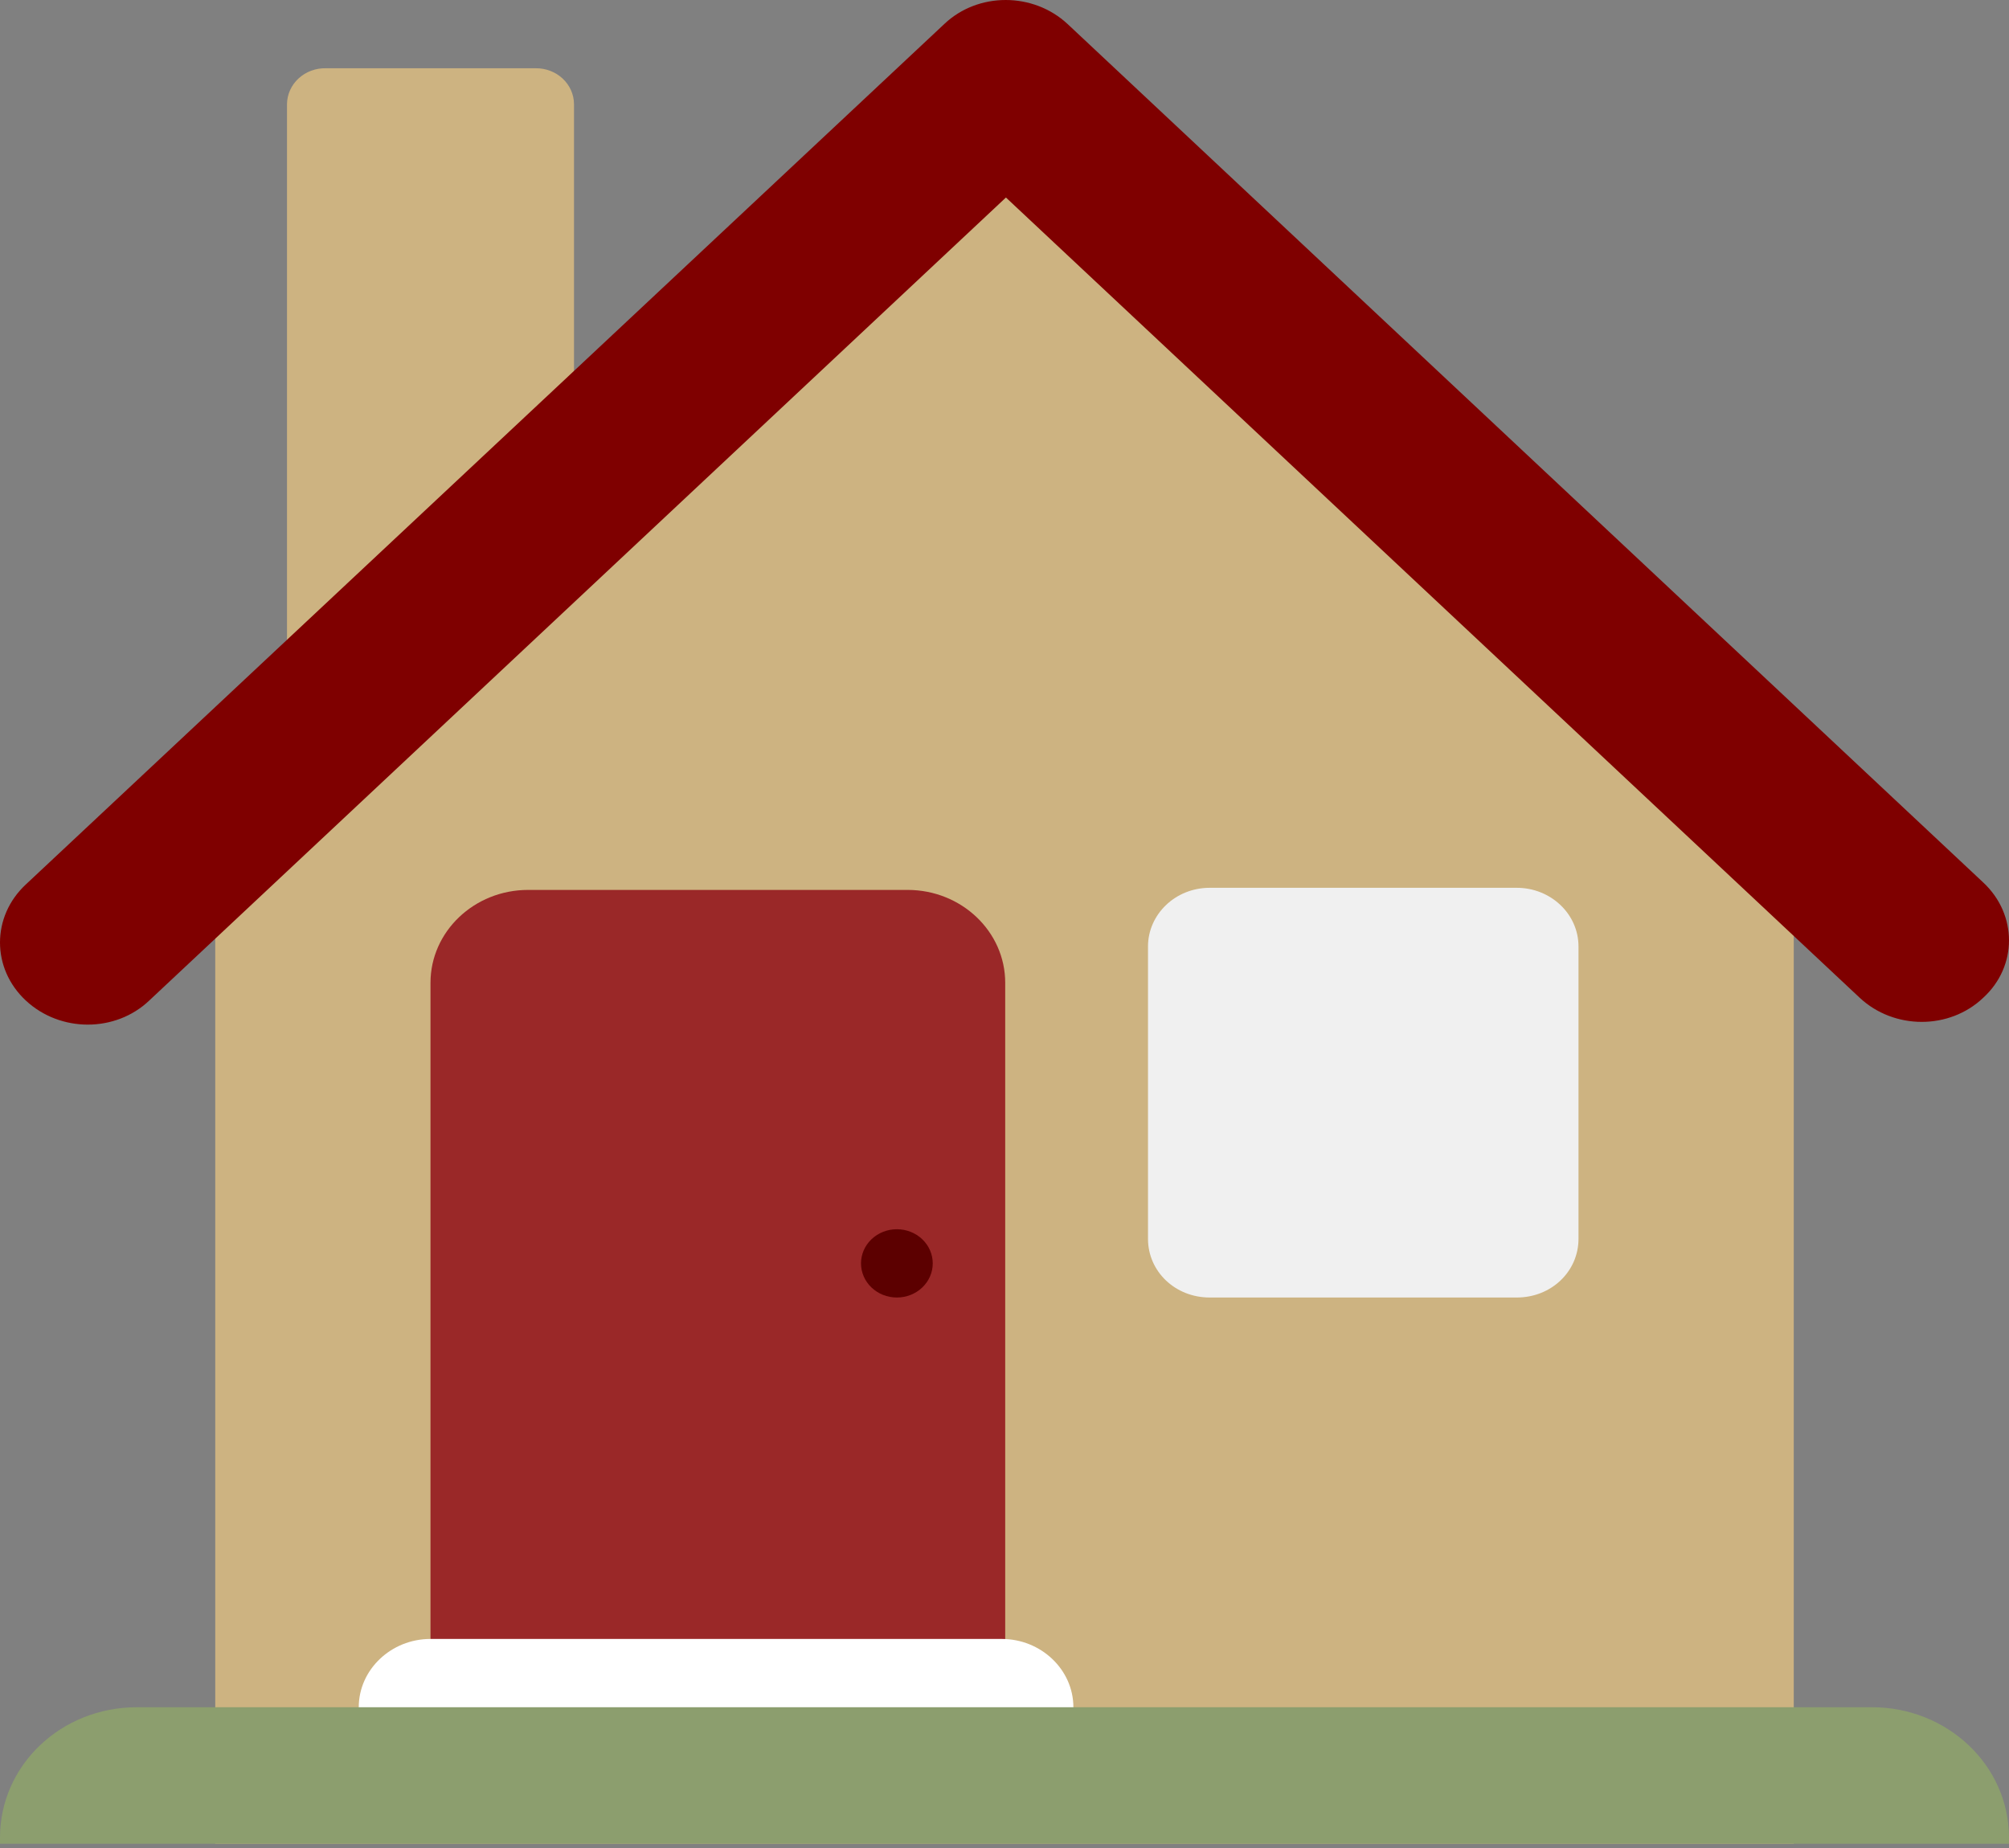 <svg width="300" height="276" viewBox="0 0 300 276" fill="none" xmlns="http://www.w3.org/2000/svg">
<rect x="0" y="0" width="300" height="276" fill="#808080" stroke="none"/>
<path fill-rule="evenodd" clip-rule="evenodd" d="M85.714 69.691V15.527C85.707 14.82 85.554 14.121 85.263 13.47C84.972 12.819 84.55 12.23 84.019 11.734C83.489 11.239 82.862 10.848 82.172 10.584C81.484 10.319 80.746 10.187 80.004 10.193H48.675C47.924 10.176 47.177 10.3 46.476 10.559C45.776 10.819 45.137 11.208 44.596 11.704C44.055 12.2 43.622 12.793 43.324 13.45C43.026 14.106 42.867 14.812 42.857 15.527V103.702L32.143 112.198V275.372H267.857V122.396L150.75 18.067L85.714 69.691Z" fill="#CDB381"/>
<path d="M149.143 254.985H65.143C64.714 254.985 64.285 254.577 64.285 254.169V146.78C64.285 139.131 70.821 132.91 78.857 132.91H135.536C143.571 132.91 150.107 139.131 150.107 146.78V254.169C150 254.577 149.571 254.985 149.143 254.985Z" fill="#9A2828"/>
<path d="M133.929 193.785C135.349 193.785 136.712 193.247 137.717 192.291C138.721 191.335 139.286 190.038 139.286 188.685C139.286 187.333 138.721 186.036 137.717 185.08C136.712 184.123 135.349 183.586 133.929 183.586C132.508 183.586 131.145 184.123 130.141 185.08C129.136 186.036 128.572 187.333 128.572 188.685C128.572 190.038 129.136 191.335 130.141 192.291C131.145 193.247 132.508 193.785 133.929 193.785Z" fill="#5C0000"/>
<path d="M149.572 265.173H64.286C58.393 265.173 53.572 260.584 53.572 254.975C53.572 249.366 58.393 244.777 64.286 244.777H149.572C155.464 244.777 160.286 249.366 160.286 254.975C160.286 260.584 155.464 265.173 149.572 265.173Z" fill="white"/>
<path d="M300 275.372H0V274.454C0 263.643 9.107 254.975 20.464 254.975H279.536C290.786 254.975 300 263.643 300 274.454V275.372Z" fill="#8C9E6E"/>
<path d="M159.429 3.595L296.143 131.789C301.286 136.582 301.286 144.333 296.143 149.024C291.107 153.817 282.857 153.817 277.714 149.024L150.214 29.499L22.286 149.432C17.25 154.225 9 154.225 3.857 149.432C-1.286 144.639 -1.286 136.888 3.857 132.095L141 3.595C146.036 -1.198 154.286 -1.198 159.429 3.595Z" fill="#7F0000"/>
<path d="M226.5 193.785H180.643C175.5 193.785 171.428 189.909 171.428 185.014V141.365C171.428 136.572 175.5 132.594 180.643 132.594H226.5C231.536 132.594 235.714 136.47 235.714 141.365V185.014C235.714 189.909 231.643 193.785 226.5 193.785Z" fill="#F0F0F0"/>
</svg>

